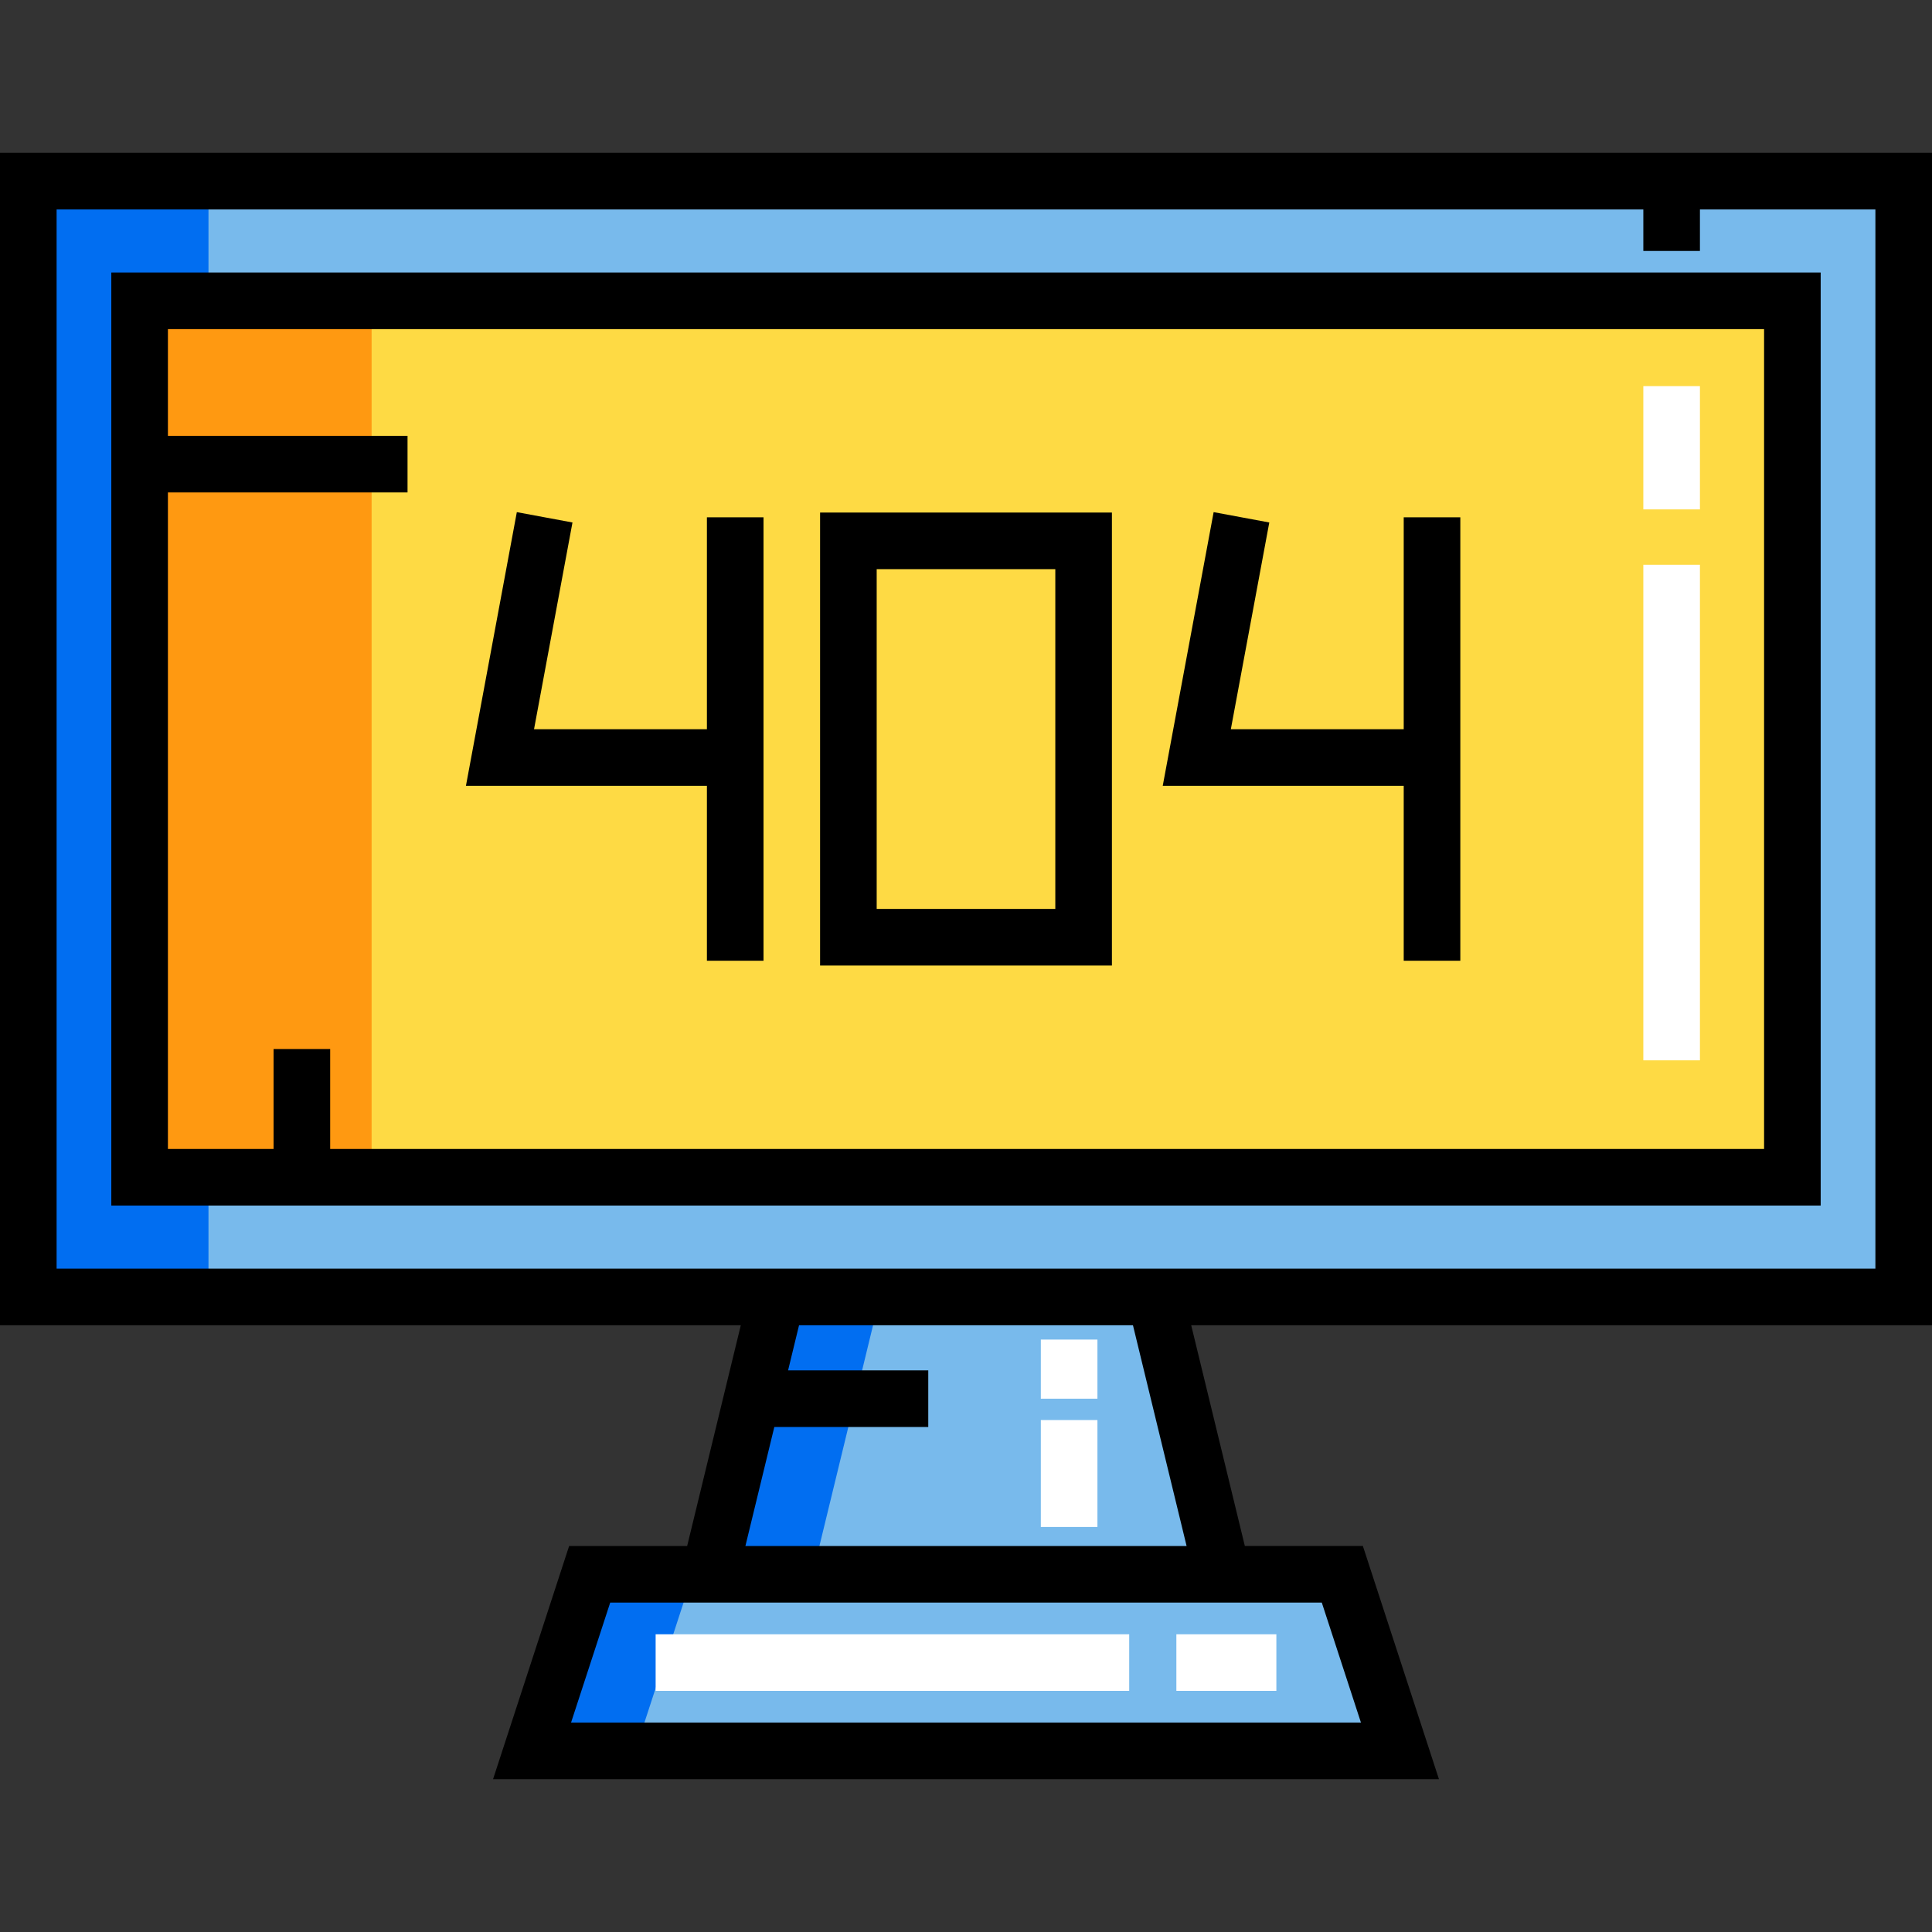 <?xml version="1.0" encoding="iso-8859-1"?>
<!-- Generator: Adobe Illustrator 19.0.0, SVG Export Plug-In . SVG Version: 6.00 Build 0)  -->
<svg version="1.1" id="Capa_1" xmlns="http://www.w3.org/2000/svg" xmlns:xlink="http://www.w3.org/1999/xlink" x="0px" y="0px"
	 viewBox="0 0 512 512" style="enable-background:new 0 0 512 512;" xml:space="preserve">
<rect x="0" y="0" width="512" height="512" fill="#333333" stroke="none"/>
<g>
	<rect x="7.5" y="48" style="fill:#78BAEC;" width="497" height="295.71"/>
	<polygon style="fill:#78BAEC;" points="324,417.202 188,417.202 205.859,343.706 306.141,343.706 	"/>
	<polygon style="fill:#78BAEC;" points="371,464 141,464 156.268,417.202 355.732,417.202 	"/>
</g>
<rect x="7.5" y="48" style="fill:#016EF1;" width="47.75" height="295.71"/>
<rect x="37" y="79.72" style="fill:#FEDA44;" width="438" height="232.27"/>
<rect x="37" y="79.72" style="fill:#FF9911;" width="61.48" height="232.27"/>
<g>
	<polygon style="fill:#016EF1;" points="205.859,343.706 188,417.202 215.333,417.202 233.192,343.706 	"/>
	<polygon style="fill:#016EF1;" points="156.268,417.202 141,464 168.333,464 183.601,417.202 	"/>
</g>
<path d="M512,351.206V40.5H0v310.706h196.318l-14.214,58.497h-31.279L130.664,471.5h250.672l-20.161-61.798h-31.279l-14.214-58.497
	H512V351.206z M15,336.206V55.5h420.5v11h15v-11H497v280.706H15z M350.29,424.702l10.374,31.798H151.336l10.374-31.798H350.29z
	 M314.459,409.702H197.541l7.662-31.536H246v-15h-37.152l2.906-11.961h88.492L314.459,409.702z"/>
<path d="M482.5,72.219h-453v247.268h453V72.219z M467.5,304.487h-380V278h-15v26.487h-28V130.5H108v-15H44.5V87.219h423V304.487z"/>
<g>
	<rect x="275.83" y="376.33" style="fill:#FFFFFF;" width="15" height="28.333"/>
	<rect x="275.83" y="355" style="fill:#FFFFFF;" width="15" height="15.667"/>
	<rect x="311.75" y="433.1" style="fill:#FFFFFF;" width="26.5" height="15"/>
	<rect x="173.75" y="433.1" style="fill:#FFFFFF;" width="125.5" height="15"/>
	<rect x="435.5" y="149.67" style="fill:#FFFFFF;" width="15" height="131.33"/>
	<rect x="435.5" y="102.33" style="fill:#FFFFFF;" width="15" height="32.667"/>
</g>
<polygon points="187.339,254.613 202.339,254.613 202.339,137.092 187.339,137.092 187.339,193.255 141.523,193.255 
	151.713,138.463 136.965,135.721 123.477,208.255 187.339,208.255 "/>
<polygon points="372,254.613 387,254.613 387,137.092 372,137.092 372,193.255 326.185,193.255 336.374,138.463 321.626,135.721 
	308.138,208.255 372,208.255 "/>
<path d="M294.669,135.831h-77.338v120.044h77.338V135.831z M279.669,240.875h-47.338v-90.044h47.338V240.875z"/>
<g>
</g>
<g>
</g>
<g>
</g>
<g>
</g>
<g>
</g>
<g>
</g>
<g>
</g>
<g>
</g>
<g>
</g>
<g>
</g>
<g>
</g>
<g>
</g>
<g>
</g>
<g>
</g>
<g>
</g>
</svg>

